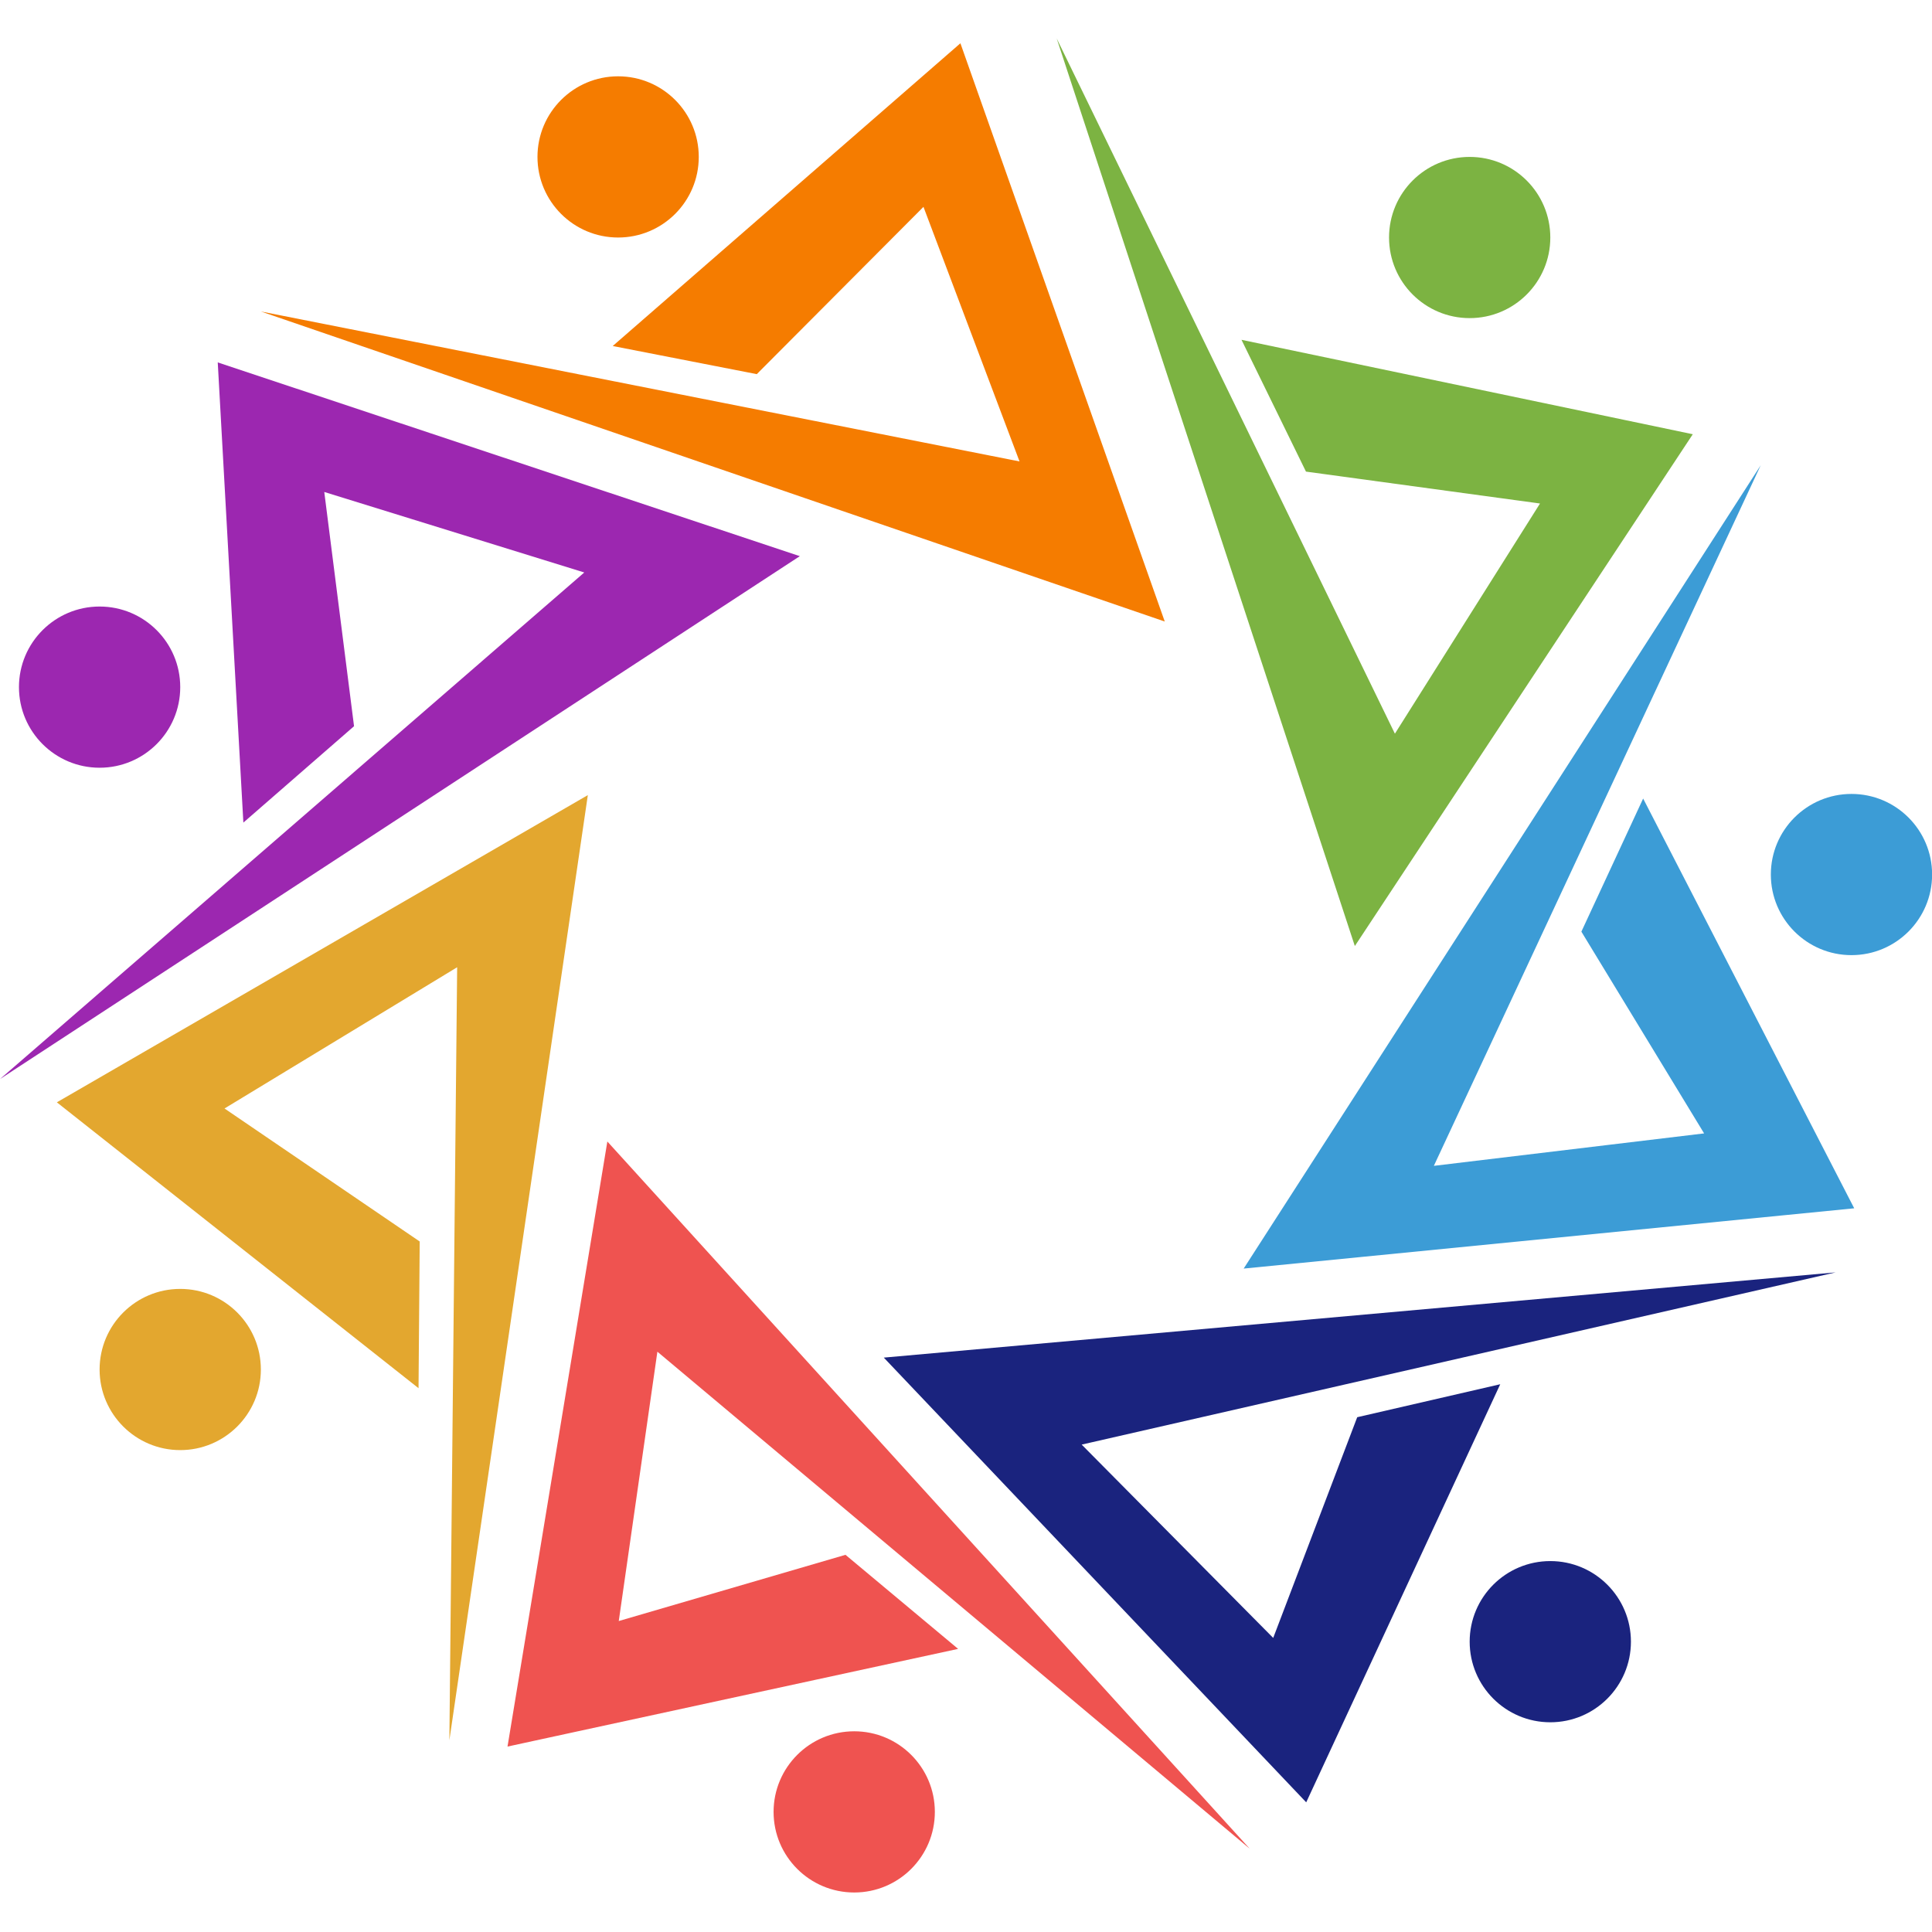 <svg xmlns="http://www.w3.org/2000/svg" xmlns:xlink="http://www.w3.org/1999/xlink" width="500" zoomAndPan="magnify" viewBox="0 0 375 375" height="500" preserveAspectRatio="xMidYMid meet" version="1.0"><defs><clipPath id="id1"><path d="M 205 7.422 L 329 7.422 L 329 184 L 205 184 Z M 205 7.422 " clip-rule="nonzero"/></clipPath><clipPath id="id2"><path d="M 98 221 L 243 221 L 243 367.422 L 98 367.422 Z M 98 221 " clip-rule="nonzero"/></clipPath></defs><g clip-path="url(#id1)"><path fill="#7cb342" d="M 285.262 30.457 C 276.617 30.457 269.613 37.461 269.613 46.102 C 269.613 54.742 276.617 61.746 285.262 61.746 C 293.906 61.746 300.914 54.742 300.914 46.102 C 300.914 37.461 293.906 30.457 285.262 30.457 Z M 262.973 183.625 L 205.105 7.473 L 270.75 142.41 L 298.914 97.73 L 253.488 91.539 L 240.973 65.957 L 315.062 81.457 L 328.57 84.285 L 321.324 95.258 L 275.531 164.605 L 262.973 183.625 " fill-opacity="1" fill-rule="nonzero"/></g><path fill="#f57c00" d="M 119.977 14.812 C 111.332 14.812 104.324 21.816 104.324 30.457 C 104.324 39.098 111.332 46.102 119.977 46.102 C 128.621 46.102 135.629 39.098 135.629 30.457 C 135.629 21.816 128.621 14.812 119.977 14.812 Z M 226.078 120.637 L 50.633 60.457 L 197.891 89.566 L 179.246 40.152 L 146.891 72.621 L 118.93 67.16 L 176.008 17.461 L 186.414 8.398 L 190.793 20.797 L 218.48 99.145 L 226.078 120.637 " fill-opacity="1" fill-rule="nonzero"/><path fill="#3c9cd6" d="M 359.371 154.102 C 350.727 154.102 343.719 161.105 343.719 169.746 C 343.719 178.387 350.727 185.391 359.371 185.391 C 368.016 185.391 375.02 178.387 375.02 169.746 C 375.02 161.105 368.016 154.102 359.371 154.102 Z M 241.395 246.23 L 341.754 90.305 L 278.309 226.289 L 330.766 219.992 L 306.945 180.832 L 318.934 154.996 L 353.582 222.266 L 359.902 234.531 L 346.812 235.824 L 264.086 243.992 L 241.395 246.23 " fill-opacity="1" fill-rule="nonzero"/><path fill="#1a237e" d="M 300.914 303.004 C 292.27 303.004 285.262 310.008 285.262 318.648 C 285.262 327.289 292.27 334.293 300.914 334.293 C 309.555 334.293 316.562 327.289 316.562 318.648 C 316.562 310.008 309.555 303.004 300.914 303.004 Z M 171.543 263.512 L 356.293 246.969 L 209.953 280.395 L 247.129 317.918 L 263.434 275.082 L 291.195 268.68 L 259.34 337.32 L 253.535 349.832 L 244.48 340.297 L 187.242 280.039 L 171.543 263.512 " fill-opacity="1" fill-rule="nonzero"/><g clip-path="url(#id2)"><path fill="#ef5350" d="M 165.805 336.043 C 157.16 336.043 150.152 343.047 150.152 351.688 C 150.152 360.328 157.16 367.332 165.805 367.332 C 174.449 367.332 181.453 360.328 181.453 351.688 C 181.453 343.047 174.449 336.043 165.805 336.043 Z M 117.887 221.566 L 242.57 358.832 L 127.598 262.363 L 120.102 314.641 L 164.109 301.789 L 185.969 320.047 L 111.992 336.082 L 98.508 339.008 L 100.648 326.035 L 114.176 244.051 L 117.887 221.566 " fill-opacity="1" fill-rule="nonzero"/></g><path fill="#e3a72f" d="M 34.984 250.176 C 26.34 250.176 19.332 257.18 19.332 265.824 C 19.332 274.461 26.34 281.465 34.984 281.465 C 43.625 281.465 50.633 274.461 50.633 265.824 C 50.633 257.18 43.625 250.176 34.984 250.176 Z M 114.098 154.332 L 87.223 337.785 L 88.734 187.742 L 43.578 215.156 L 81.465 240.973 L 81.238 269.449 L 21.859 222.516 L 11.035 213.961 L 22.418 207.375 L 94.363 165.75 L 114.098 154.332 " fill-opacity="1" fill-rule="nonzero"/><path fill="#9c27b0" d="M 19.332 117.727 C 10.688 117.727 3.68 124.73 3.68 133.371 C 3.68 142.012 10.688 149.016 19.332 149.016 C 27.977 149.016 34.984 142.012 34.984 133.371 C 34.984 124.73 27.977 117.727 19.332 117.727 Z M 155.246 107.949 L 0.016 209.434 L 113.406 111.117 L 62.941 95.492 L 68.719 140.957 L 47.238 159.664 L 43.031 84.117 L 42.266 70.344 L 54.746 74.5 L 133.613 100.75 L 155.246 107.949 " fill-opacity="1" fill-rule="nonzero"/></svg>